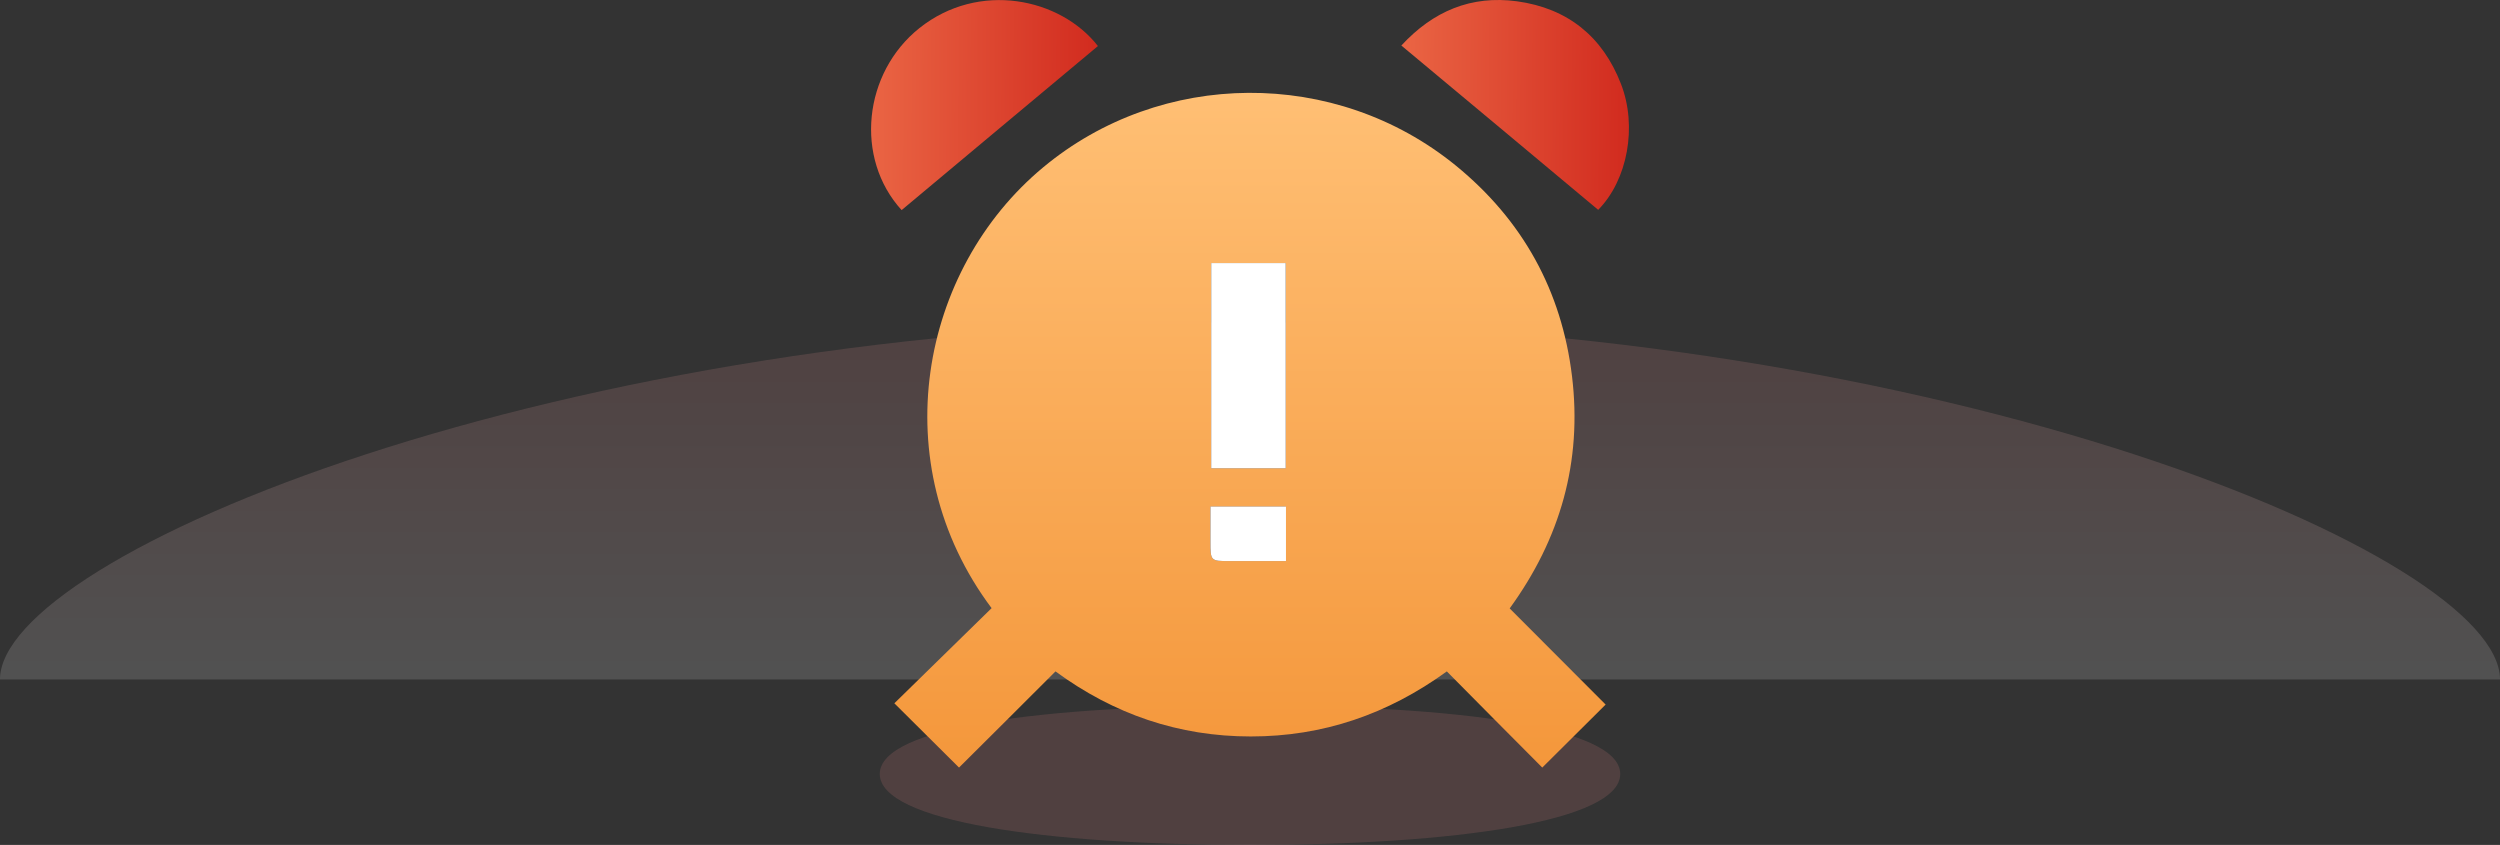 <svg width="287" height="97" viewBox="0 0 287 97" fill="none" xmlns="http://www.w3.org/2000/svg">
<rect x="0" y="0" width="287" height="97" fill="#333333" stroke="none"/>
<path d="M287 78C287 63.73 222.753 37 143.5 37C64.247 37 0 63.73 0 78C0 78 64.247 78 143.5 78C222.753 78 287 78 287 78Z" fill="url(#paint0_linear_538_47251)" fill-opacity="0.15"/>
<path d="M186 88.853C186 83.412 166.972 81 143.5 81C120.028 81 101 83.412 101 88.853C101 94.295 120.028 97 143.5 97C166.972 97 186 94.295 186 88.853Z" fill="#F78D8D" fill-opacity="0.15"/>
<path d="M110.095 88.117C107.601 85.638 105.196 83.247 102.672 80.738C106.324 77.166 110.095 73.476 113.836 69.816C101.365 53.167 105.611 30.968 119.745 19.22C133.285 7.943 153.298 7.737 167.135 19.013C174.796 25.271 179.279 33.359 180.467 43.189C181.655 52.989 179.131 61.845 173.311 69.845C177.023 73.564 180.705 77.254 184.327 80.885C181.922 83.276 179.517 85.667 177.052 88.117C173.46 84.487 169.778 80.826 166.096 77.077C159.296 82.007 151.873 84.546 143.589 84.546C135.334 84.546 127.881 82.007 121.171 77.077C117.429 80.826 113.747 84.487 110.095 88.117ZM139.046 30.201C139.046 38.141 139.046 45.934 139.046 53.757C141.985 53.757 144.806 53.757 147.597 53.757C147.597 45.846 147.597 38.053 147.597 30.201C144.717 30.201 141.926 30.201 139.046 30.201ZM138.957 58.155C138.957 59.572 138.957 60.871 138.957 62.141C138.957 64.413 138.957 64.413 141.213 64.413C143.351 64.413 145.489 64.413 147.627 64.413C147.627 62.229 147.627 60.192 147.627 58.155C144.717 58.155 141.926 58.155 138.957 58.155Z" fill="url(#paint1_linear_538_47251)"/>
<path d="M103.505 24.12C98.071 18.157 99.11 8.357 105.553 3.221C112.383 -2.211 121.736 -0.233 126.041 5.287C118.559 11.545 111.046 17.803 103.505 24.12Z" fill="url(#paint2_linear_538_47251)"/>
<path d="M183.471 24.09C175.929 17.802 168.476 11.544 160.875 5.227C164.527 1.271 168.892 -0.559 174.148 0.149C179.967 0.946 183.976 4.194 186.084 9.625C187.985 14.496 186.856 20.665 183.471 24.09Z" fill="url(#paint3_linear_538_47251)"/>
<path d="M139.047 30.199C141.897 30.199 144.718 30.199 147.598 30.199C147.598 38.022 147.598 45.844 147.598 53.756C144.807 53.756 141.957 53.756 139.047 53.756C139.047 45.962 139.047 38.14 139.047 30.199Z" fill="white"/>
<path d="M138.961 58.154C141.93 58.154 144.721 58.154 147.631 58.154C147.631 60.191 147.631 62.228 147.631 64.412C145.493 64.412 143.355 64.412 141.218 64.412C138.961 64.412 138.961 64.412 138.961 62.139C138.961 60.84 138.961 59.571 138.961 58.154Z" fill="white"/>
<defs>
<linearGradient id="paint0_linear_538_47251" x1="143.03" y1="35.556" x2="143.03" y2="77.79" gradientUnits="userSpaceOnUse">
<stop stop-color="#F78D8D"/>
<stop offset="1" stop-color="white"/>
</linearGradient>
<linearGradient id="paint1_linear_538_47251" x1="143.5" y1="10.658" x2="143.5" y2="88.117" gradientUnits="userSpaceOnUse">
<stop stop-color="#FFBF74"/>
<stop offset="1" stop-color="#F4973B"/>
</linearGradient>
<linearGradient id="paint2_linear_538_47251" x1="100" y1="0.01" x2="126.475" y2="0.158" gradientUnits="userSpaceOnUse">
<stop stop-color="#EA6544"/>
<stop offset="1" stop-color="#D12A1E"/>
</linearGradient>
<linearGradient id="paint3_linear_538_47251" x1="160.875" y1="0" x2="187.439" y2="0.149" gradientUnits="userSpaceOnUse">
<stop stop-color="#EA6544"/>
<stop offset="1" stop-color="#D12A1E"/>
</linearGradient>
</defs>
</svg>
